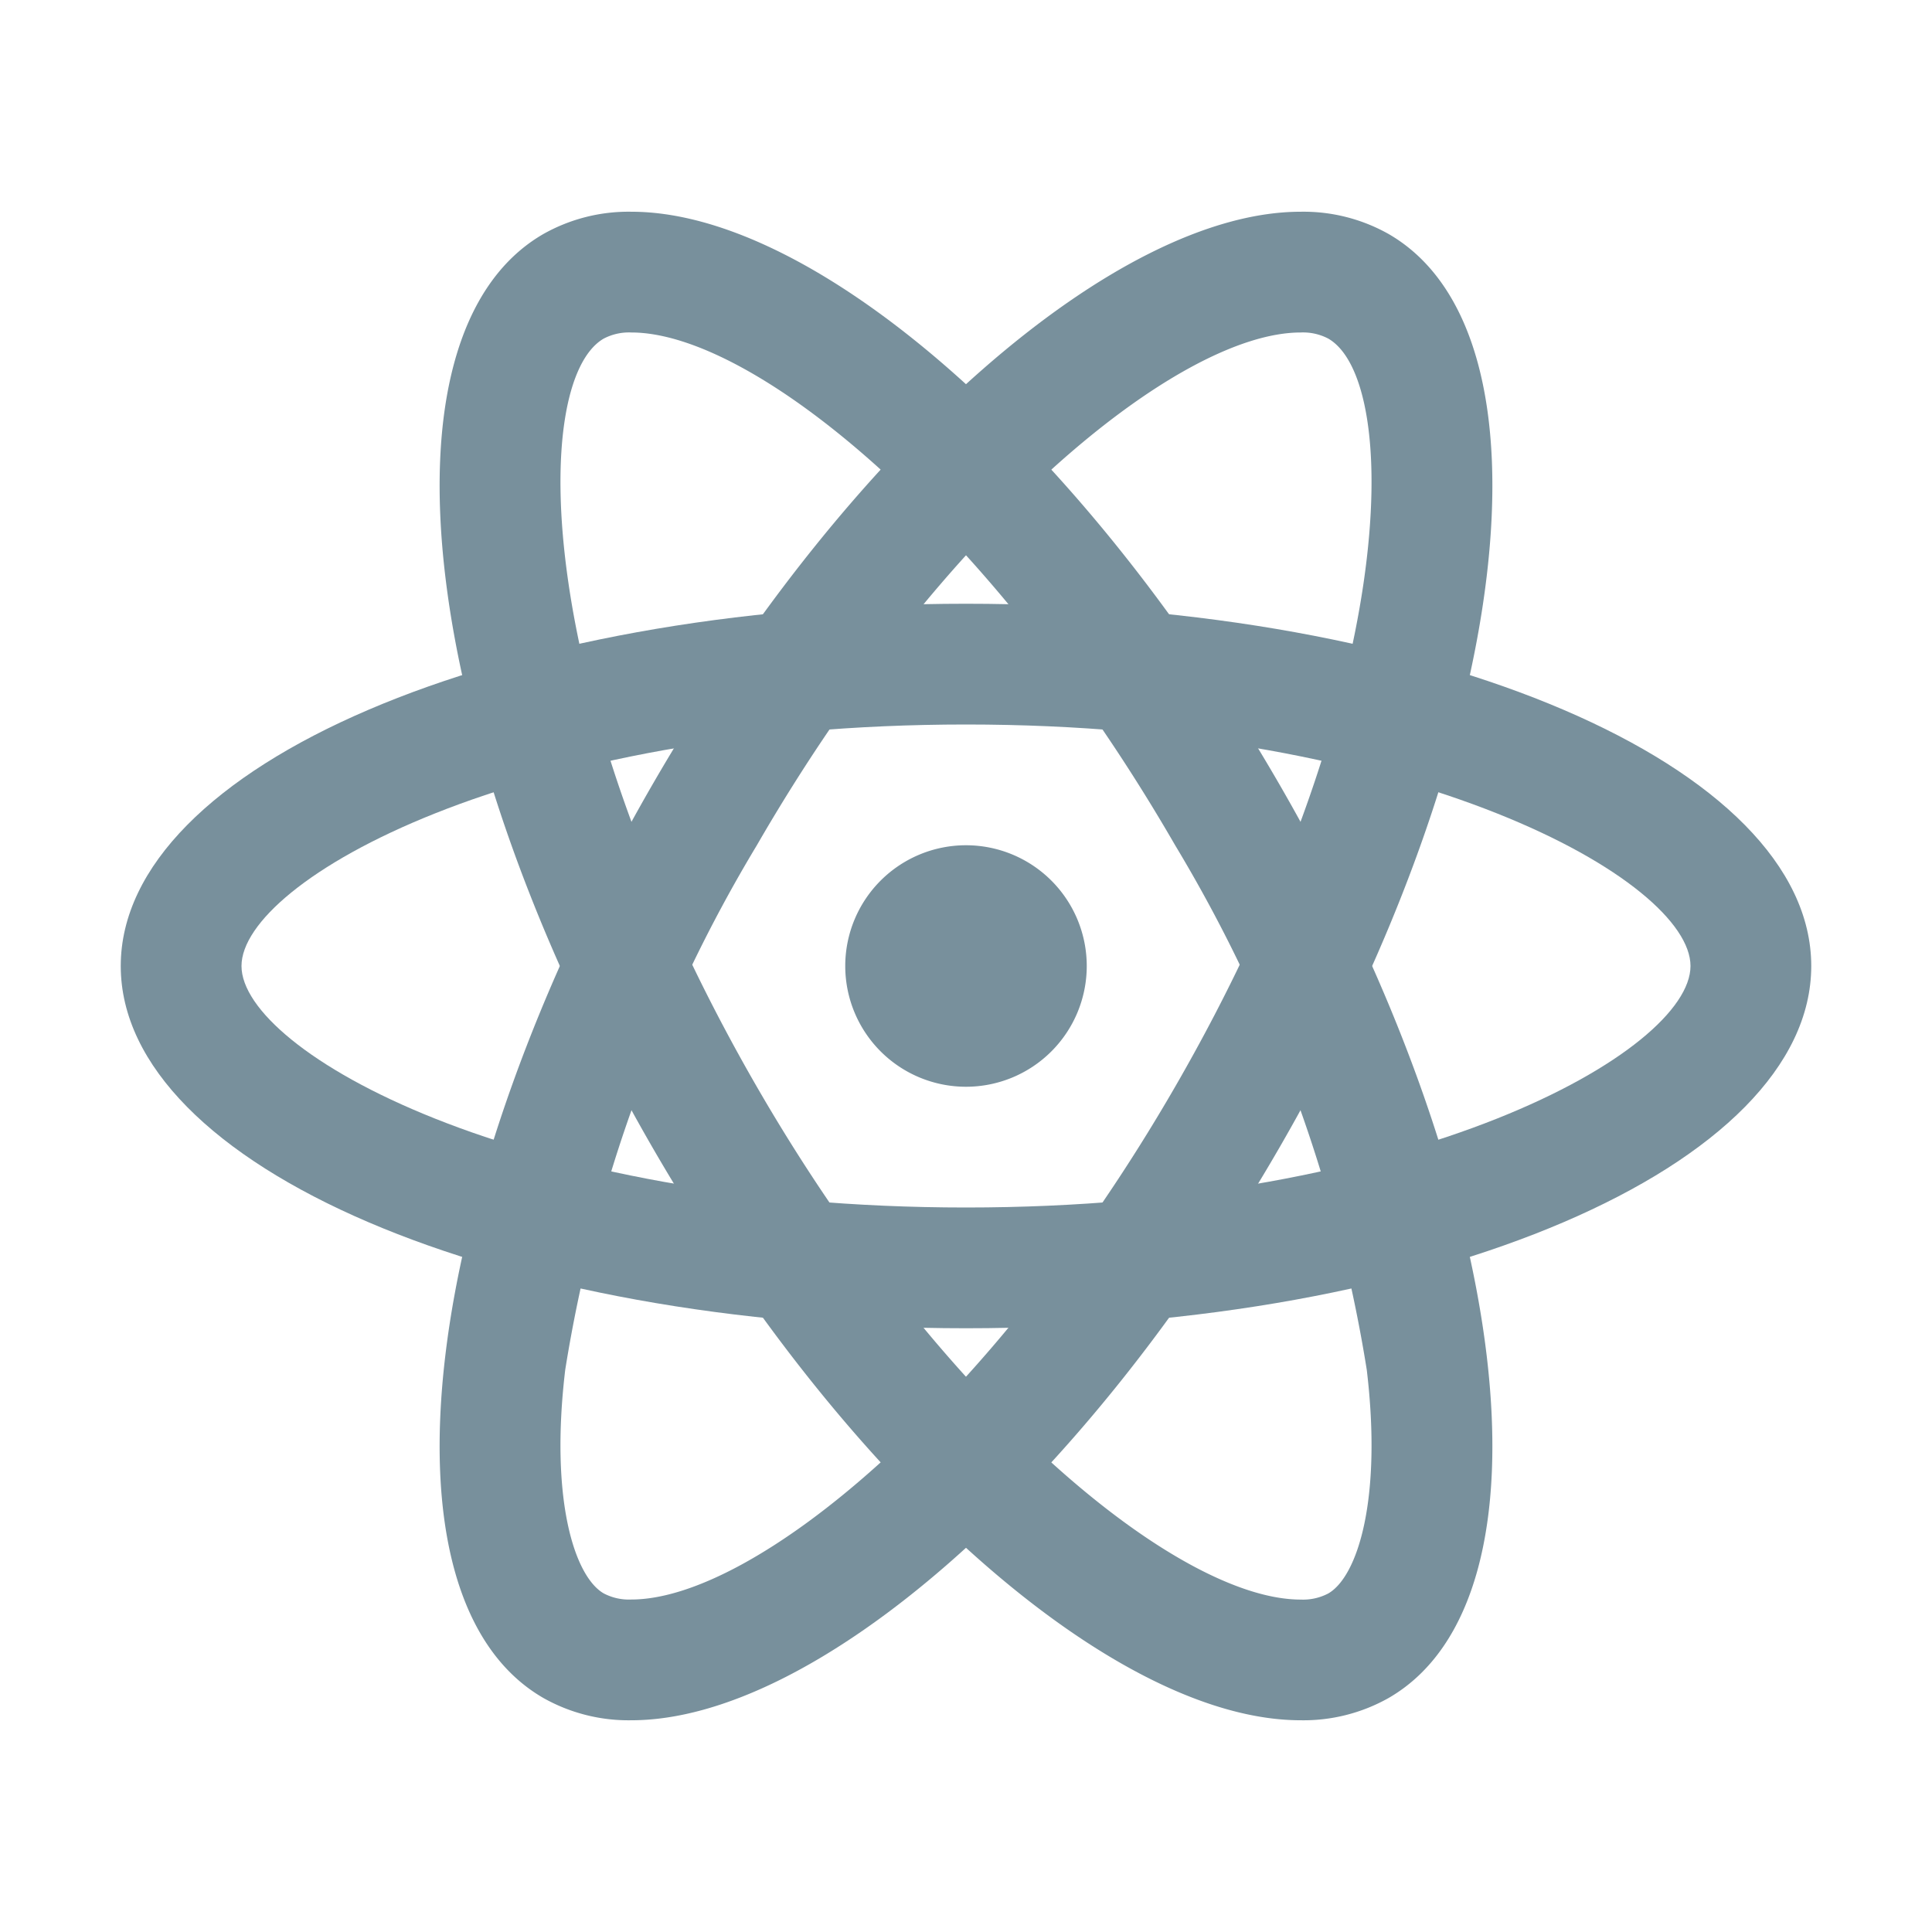 <svg xmlns="http://www.w3.org/2000/svg" viewBox="0 0 32 32">
  <g>
    <path d="M16,12c7.444,0,12,2.59,12,4s-4.556,4-12,4S4,17.41,4,16,8.556,12,16,12m0-2C8.268,10,2,12.686,2,16s6.268,6,14,6,14-2.686,14-6-6.268-6-14-6Z" style="fill: #78909c"/>
    <path d="M16,14a2,2,0,1,0,2,2,2,2,0,0,0-2-2Z" style="fill: #78909c"/>
    <path d="M10.458,5.507C12.475,5.507,16.395,8.684,19.464,14a24.247,24.247,0,0,1,3.174,8.689c.256,2.144-.151,3.423-.638,3.704a.9.9,0,0,1-.457.101c-2.017,0-5.938-3.177-9.007-8.493C8.814,11.553,8.779,6.313,10,5.608a.903.903,0,0,1,.458-.101m-.001-2A2.871,2.871,0,0,0,9,3.876C6.13,5.532,6.938,12.304,10.804,19c3.285,5.689,7.719,9.493,10.739,9.493A2.87,2.87,0,0,0,23,28.124C25.87,26.468,25.062,19.696,21.196,13c-3.285-5.689-7.719-9.493-10.739-9.493Z" style="fill: #78909c"/>
    <path d="M21.543,5.507A.9.9,0,0,1,22,5.608c1.221.705,1.186,5.946-2.536,12.392-3.069,5.316-6.99,8.493-9.007,8.493A.9.9,0,0,1,10,26.392c-.487-.281-.894-1.56-.638-3.704A24.247,24.247,0,0,1,12.536,14c3.069-5.316,6.99-8.493,9.007-8.493m0-2c-3.02,0-7.455,3.804-10.739,9.493C6.938,19.696,6.13,26.468,9,28.124a2.87,2.87,0,0,0,1.457.369c3.02,0,7.455-3.804,10.739-9.493C25.062,12.304,25.87,5.532,23,3.876a2.87,2.87,0,0,0-1.457-.369Z" style="fill: #78909c"/>
  </g>
</svg>
